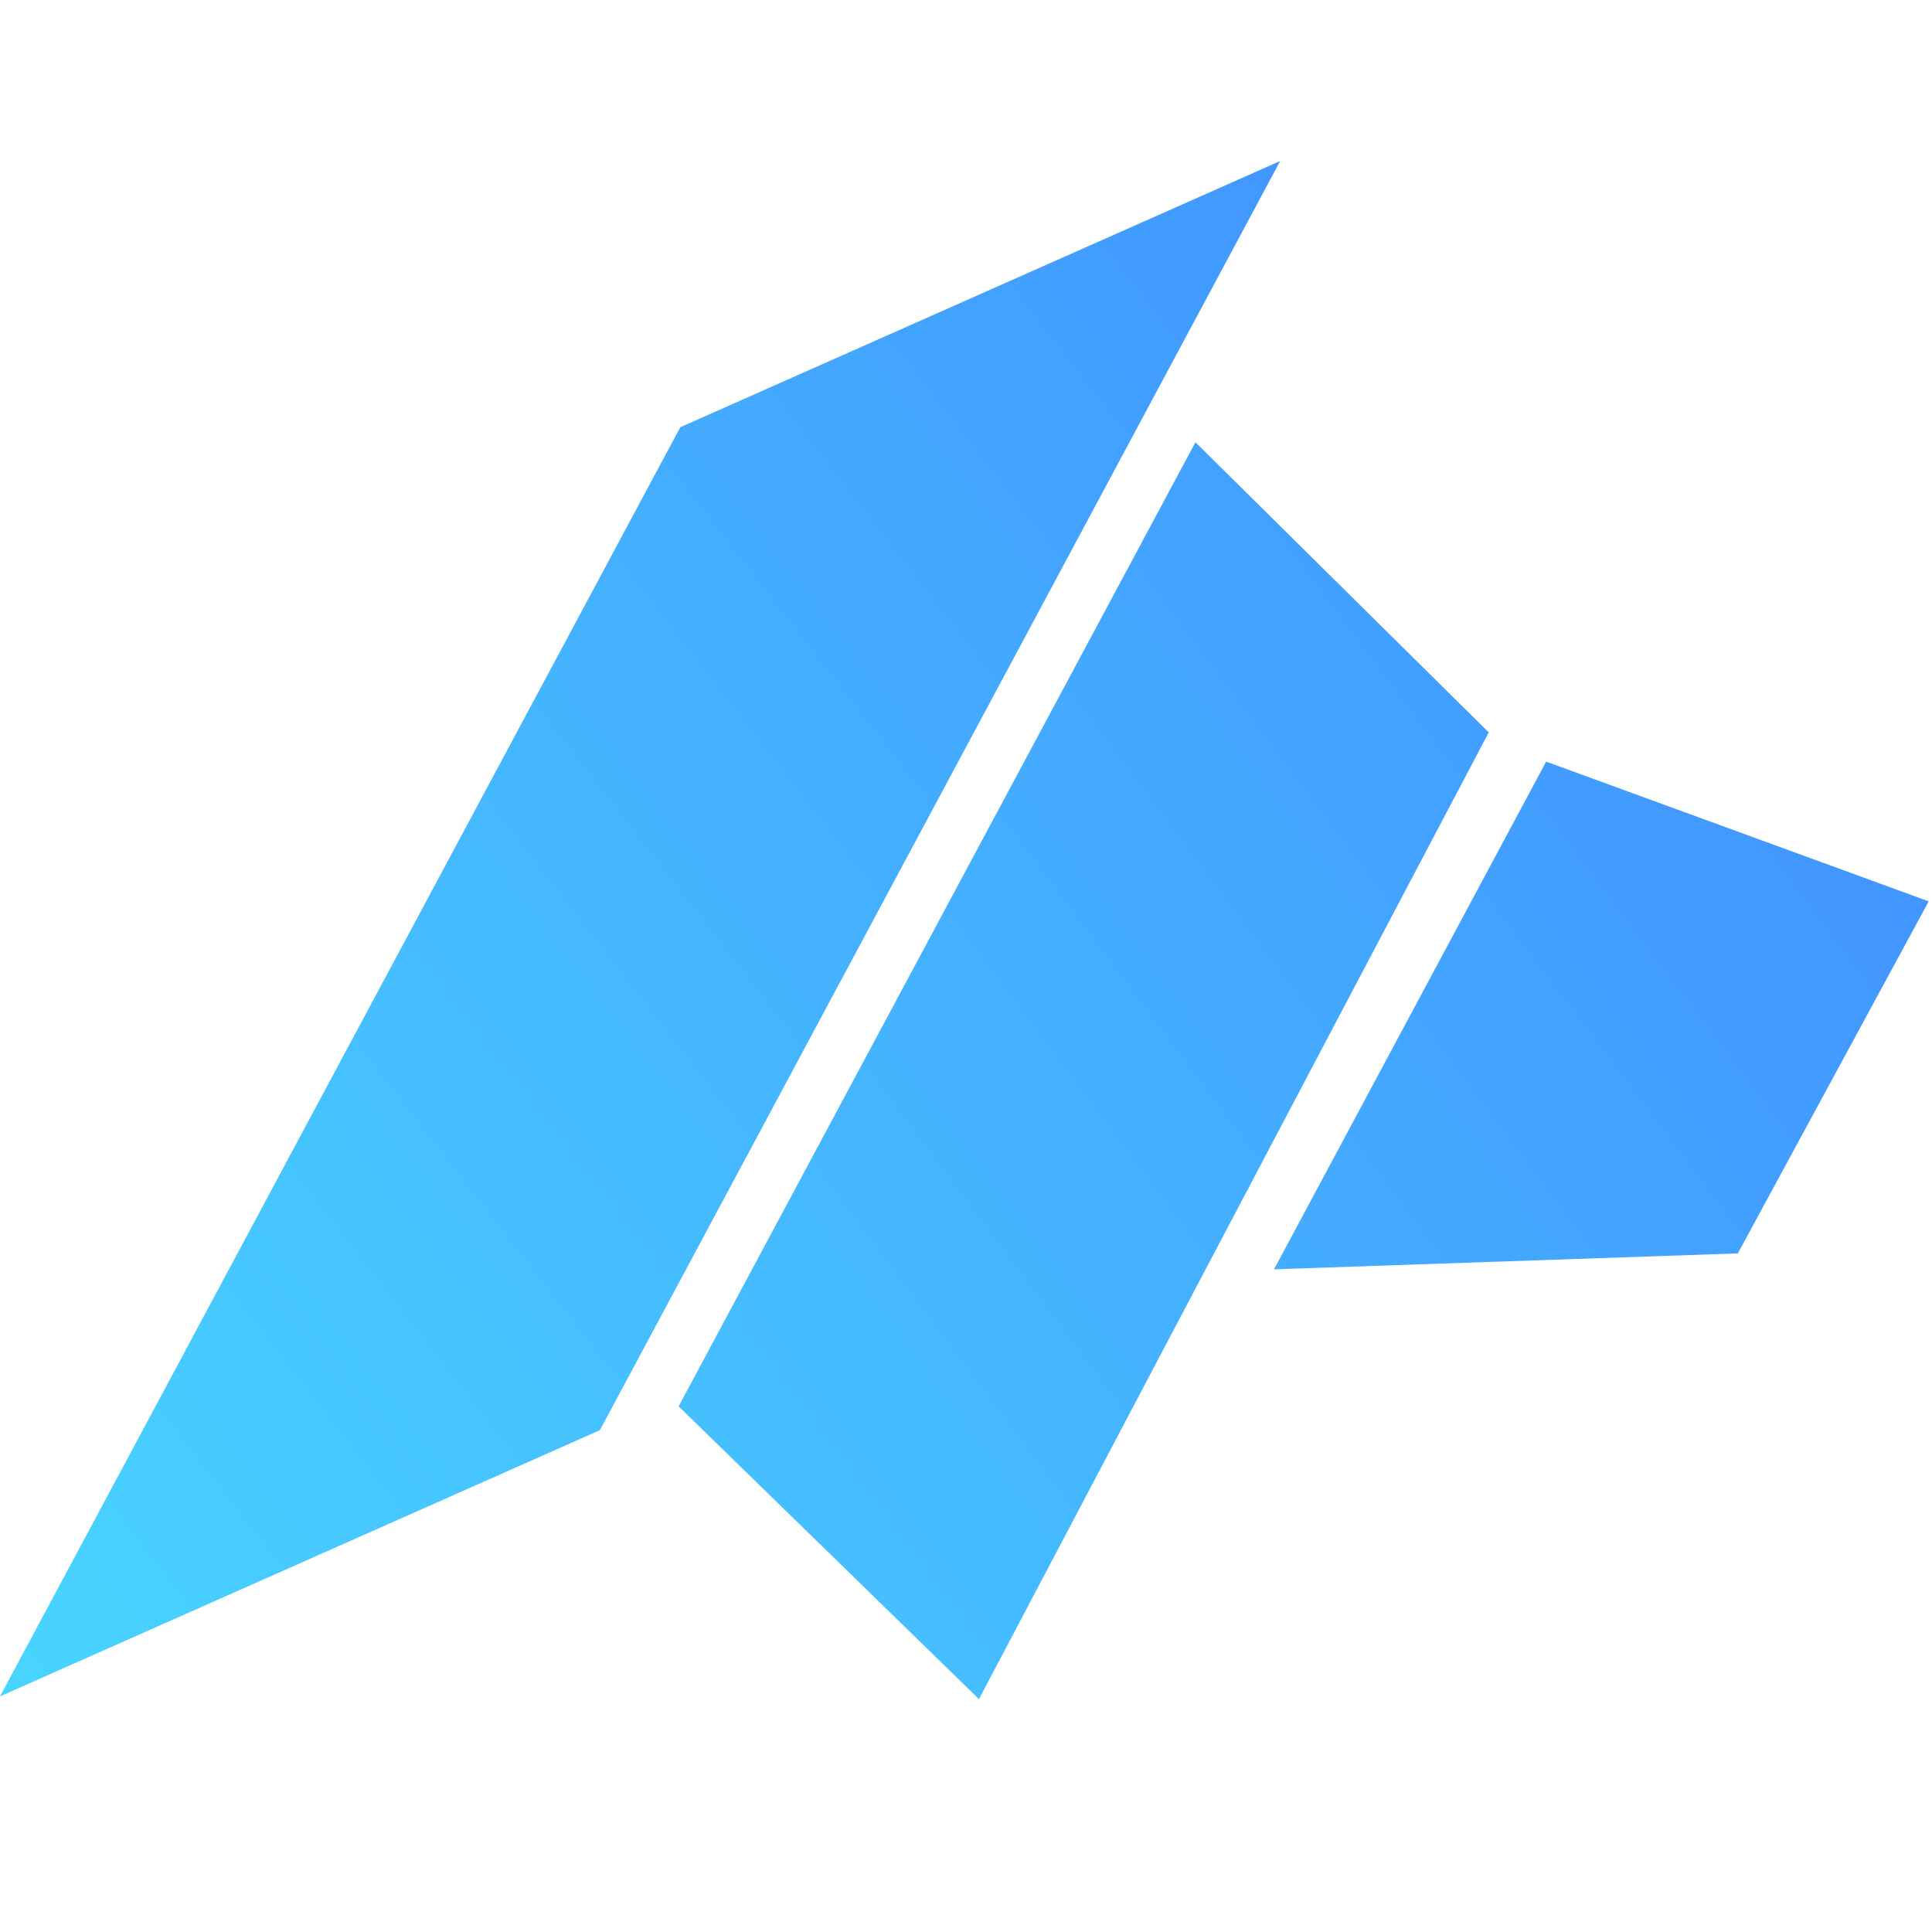 <svg width="24" height="24" viewBox="0 0 24 24" fill="none" xmlns="http://www.w3.org/2000/svg">
<path d="M0 21.073L8.451 5.307L15.903 2L7.452 17.766L0 21.073Z" fill="url(#paint0_linear_2026_1506)"/>
<path d="M8.43 17.47L14.85 5.494L18.494 9.098L12.161 21.107L8.43 17.47Z" fill="url(#paint1_linear_2026_1506)"/>
<path d="M19.207 9.461L23.959 11.197L21.588 15.57L15.826 15.768L19.207 9.461Z" fill="url(#paint2_linear_2026_1506)"/>
<defs>
<linearGradient id="paint0_linear_2026_1506" x1="0.017" y1="21.062" x2="24.535" y2="1.983" gradientUnits="userSpaceOnUse">
<stop stop-color="#48D5FF"/>
<stop offset="1" stop-color="#4086FF"/>
</linearGradient>
<linearGradient id="paint1_linear_2026_1506" x1="0.23" y1="21.115" x2="25.763" y2="1.982" gradientUnits="userSpaceOnUse">
<stop stop-color="#48D5FF"/>
<stop offset="1" stop-color="#4086FF"/>
</linearGradient>
<linearGradient id="paint2_linear_2026_1506" x1="0.123" y1="21.036" x2="24.885" y2="2.37" gradientUnits="userSpaceOnUse">
<stop stop-color="#48D5FF"/>
<stop offset="1" stop-color="#4086FF"/>
</linearGradient>
</defs>
</svg>
